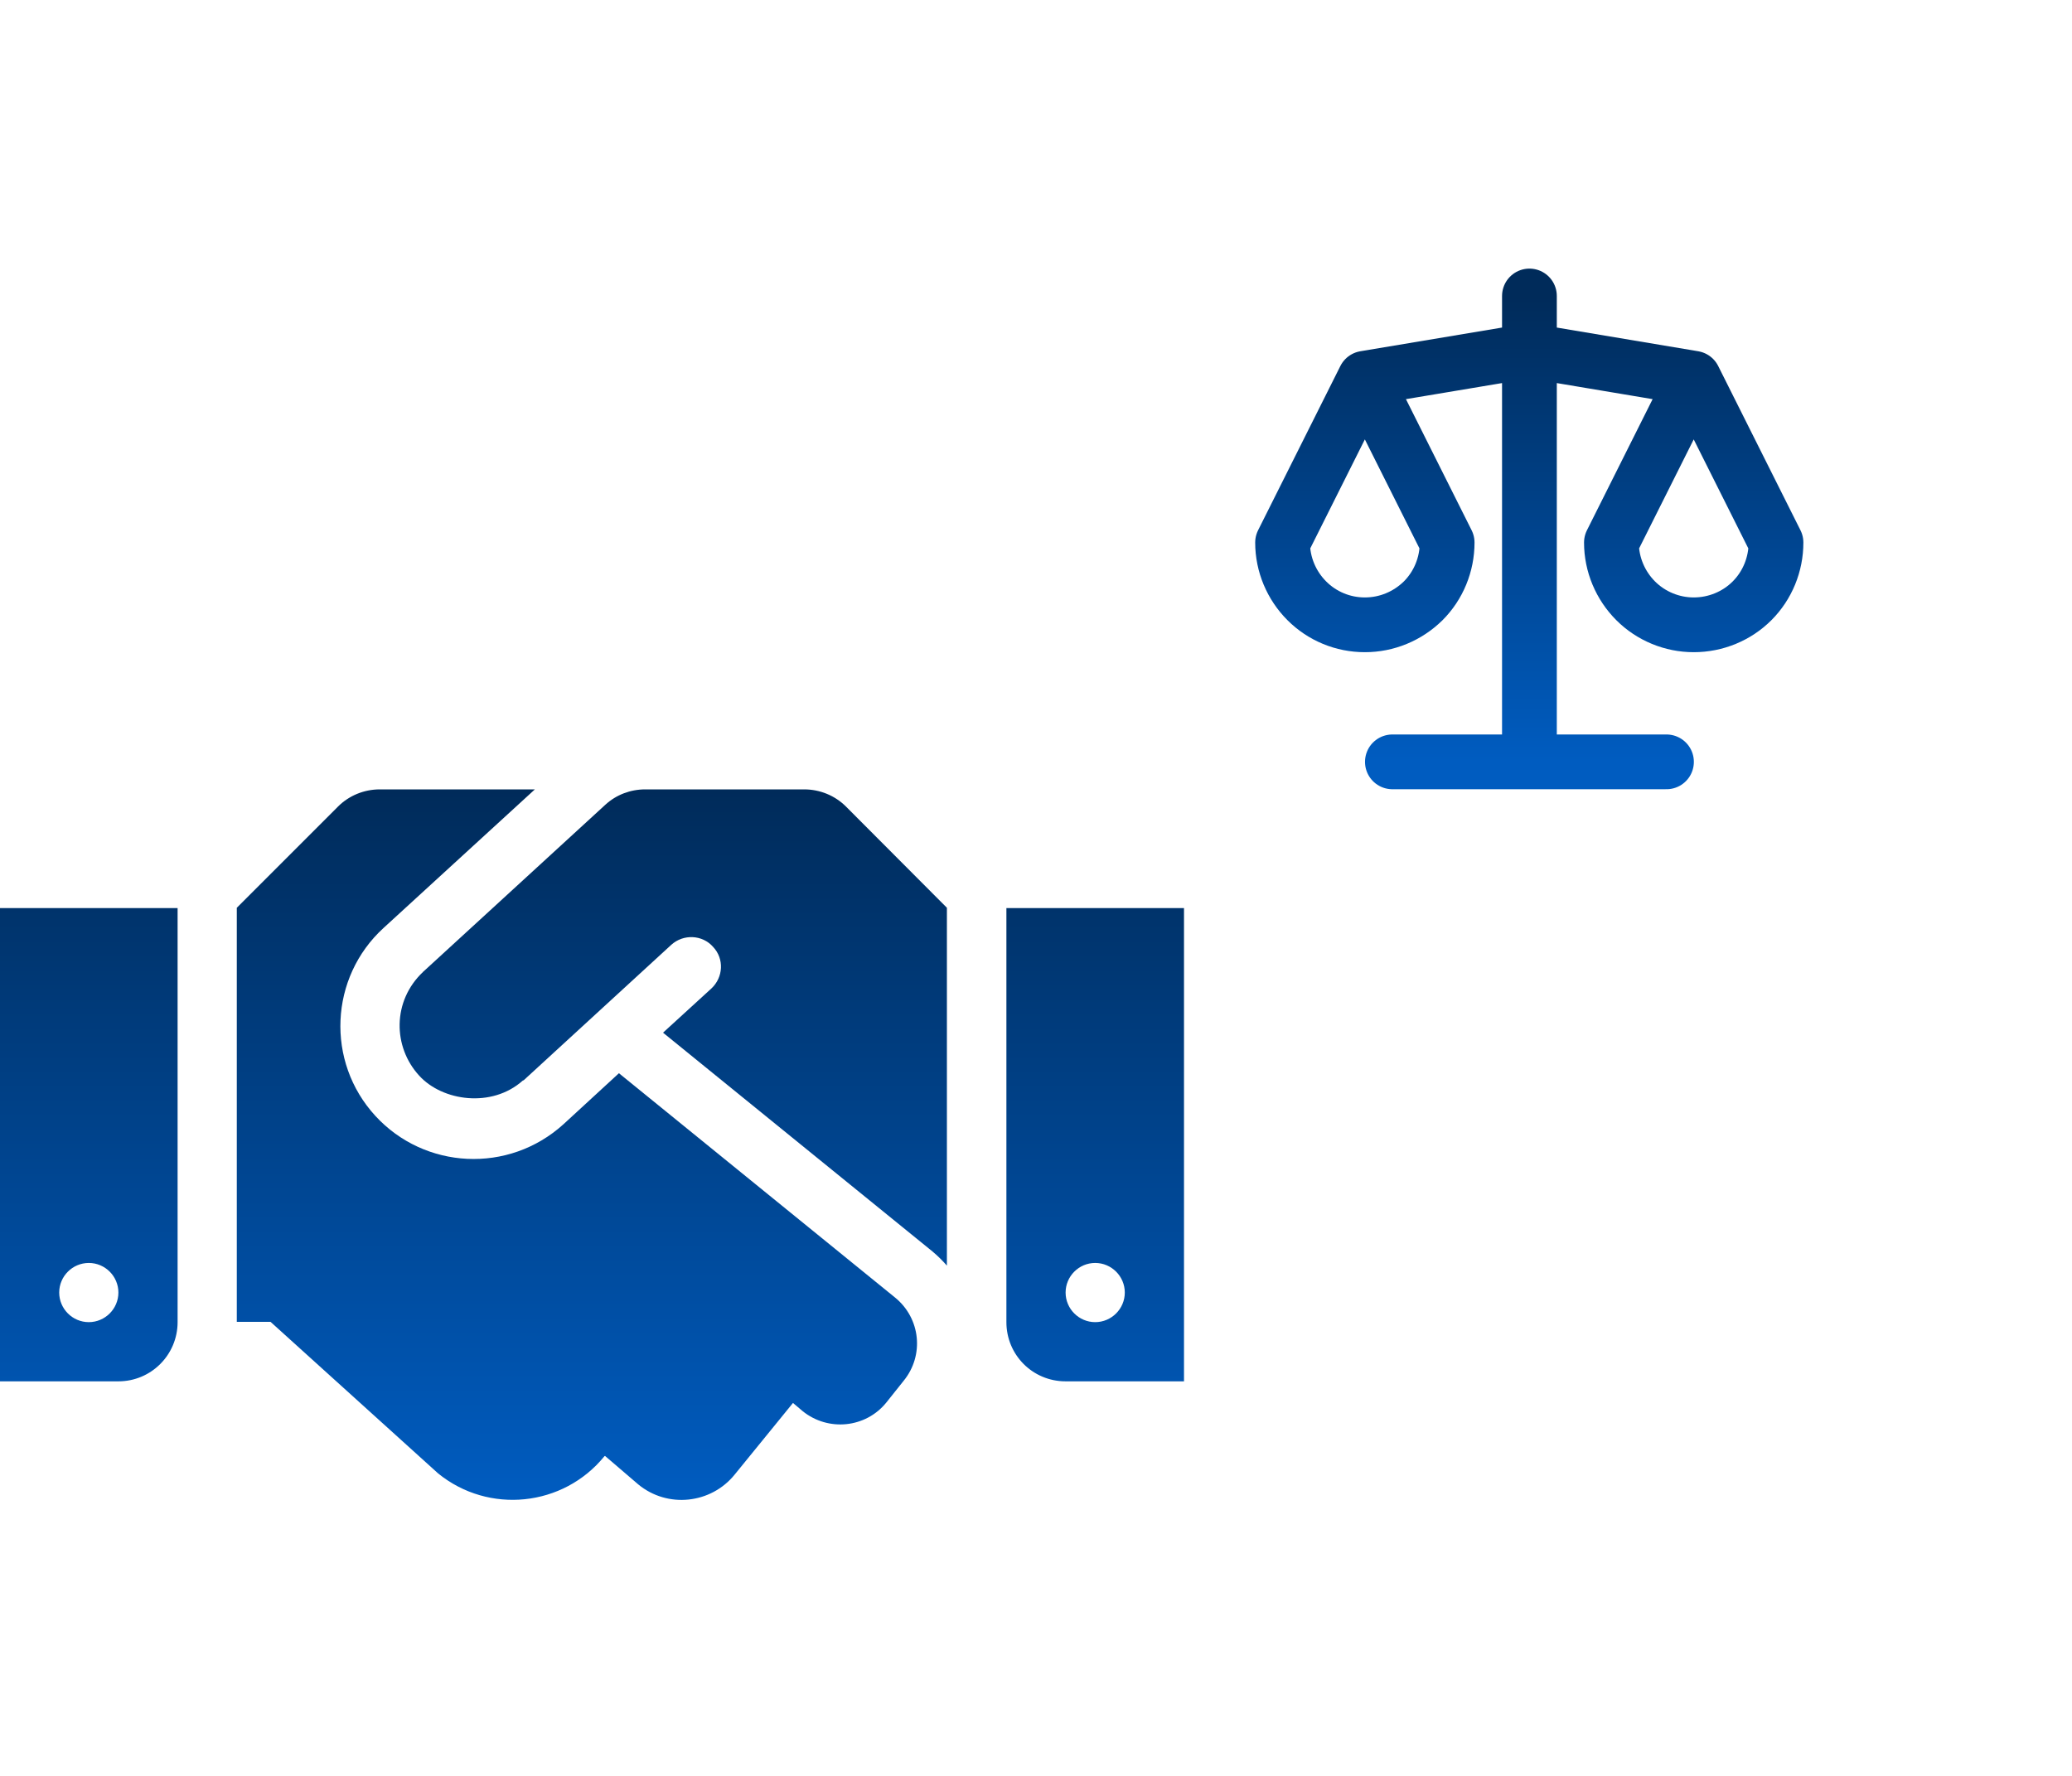 <svg width="7" height="6" viewBox="0 0 7 6" fill="none" xmlns="http://www.w3.org/2000/svg">
<path d="M2.717 2.667H2.18C2.13 2.667 2.082 2.685 2.045 2.719L1.431 3.282C1.43 3.282 1.429 3.284 1.429 3.284C1.325 3.382 1.327 3.537 1.416 3.634C1.495 3.721 1.662 3.744 1.766 3.651C1.767 3.65 1.768 3.65 1.769 3.65L2.268 3.192C2.309 3.155 2.373 3.158 2.409 3.199C2.447 3.239 2.444 3.302 2.403 3.34L2.24 3.489L3.15 4.228C3.168 4.243 3.184 4.259 3.199 4.276V3.067L2.858 2.725C2.821 2.688 2.77 2.667 2.717 2.667ZM3.4 3.068V4.467C3.4 4.578 3.489 4.667 3.6 4.667H4V3.068H3.4ZM3.7 4.467C3.645 4.467 3.6 4.422 3.6 4.367C3.6 4.312 3.645 4.267 3.7 4.267C3.755 4.267 3.8 4.312 3.8 4.367C3.8 4.422 3.755 4.467 3.7 4.467ZM0 4.667H0.4C0.511 4.667 0.6 4.577 0.6 4.467V3.068H0V4.667ZM0.3 4.267C0.355 4.267 0.4 4.312 0.4 4.367C0.4 4.422 0.355 4.467 0.3 4.467C0.245 4.467 0.2 4.422 0.2 4.367C0.2 4.312 0.245 4.267 0.3 4.267ZM3.024 4.384L2.091 3.626L1.904 3.798C1.718 3.967 1.434 3.951 1.268 3.77C1.1 3.587 1.113 3.302 1.296 3.135L1.807 2.667H1.283C1.23 2.667 1.179 2.688 1.142 2.725L0.8 3.067V4.466H0.914L1.48 4.978C1.651 5.117 1.903 5.091 2.042 4.92L2.044 4.919L2.156 5.015C2.255 5.097 2.402 5.081 2.482 4.982L2.679 4.74L2.712 4.768C2.798 4.837 2.924 4.825 2.994 4.739L3.053 4.665C3.123 4.579 3.11 4.454 3.024 4.384Z" fill="url(#paint0_linear_44_96)"/>
<path d="M4.704 2.574H5.63M4.611 1.278L5.167 1.185L5.722 1.278M4.611 1.278L4.889 1.833C4.889 1.907 4.86 1.978 4.808 2.03C4.755 2.082 4.685 2.111 4.611 2.111C4.537 2.111 4.467 2.082 4.415 2.03C4.363 1.978 4.333 1.907 4.333 1.833L4.611 1.278ZM5.722 1.278L6 1.833C6 1.907 5.971 1.978 5.919 2.03C5.867 2.082 5.796 2.111 5.722 2.111C5.649 2.111 5.578 2.082 5.526 2.03C5.474 1.978 5.444 1.907 5.444 1.833L5.722 1.278ZM5.167 1V2.574" stroke="url(#paint1_linear_44_96)" stroke-width="0.185" stroke-linecap="round" stroke-linejoin="round"/>
<defs>
<linearGradient id="paint0_linear_44_96" x1="2" y1="2.667" x2="2" y2="5.068" gradientUnits="userSpaceOnUse">
<stop stop-color="#002B5A"/>
<stop offset="1" stop-color="#005CC0"/>
</linearGradient>
<linearGradient id="paint1_linear_44_96" x1="5.167" y1="1" x2="5.167" y2="2.574" gradientUnits="userSpaceOnUse">
<stop stop-color="#002B5A"/>
<stop offset="1" stop-color="#005CC0"/>
</linearGradient>
</defs>
</svg>
